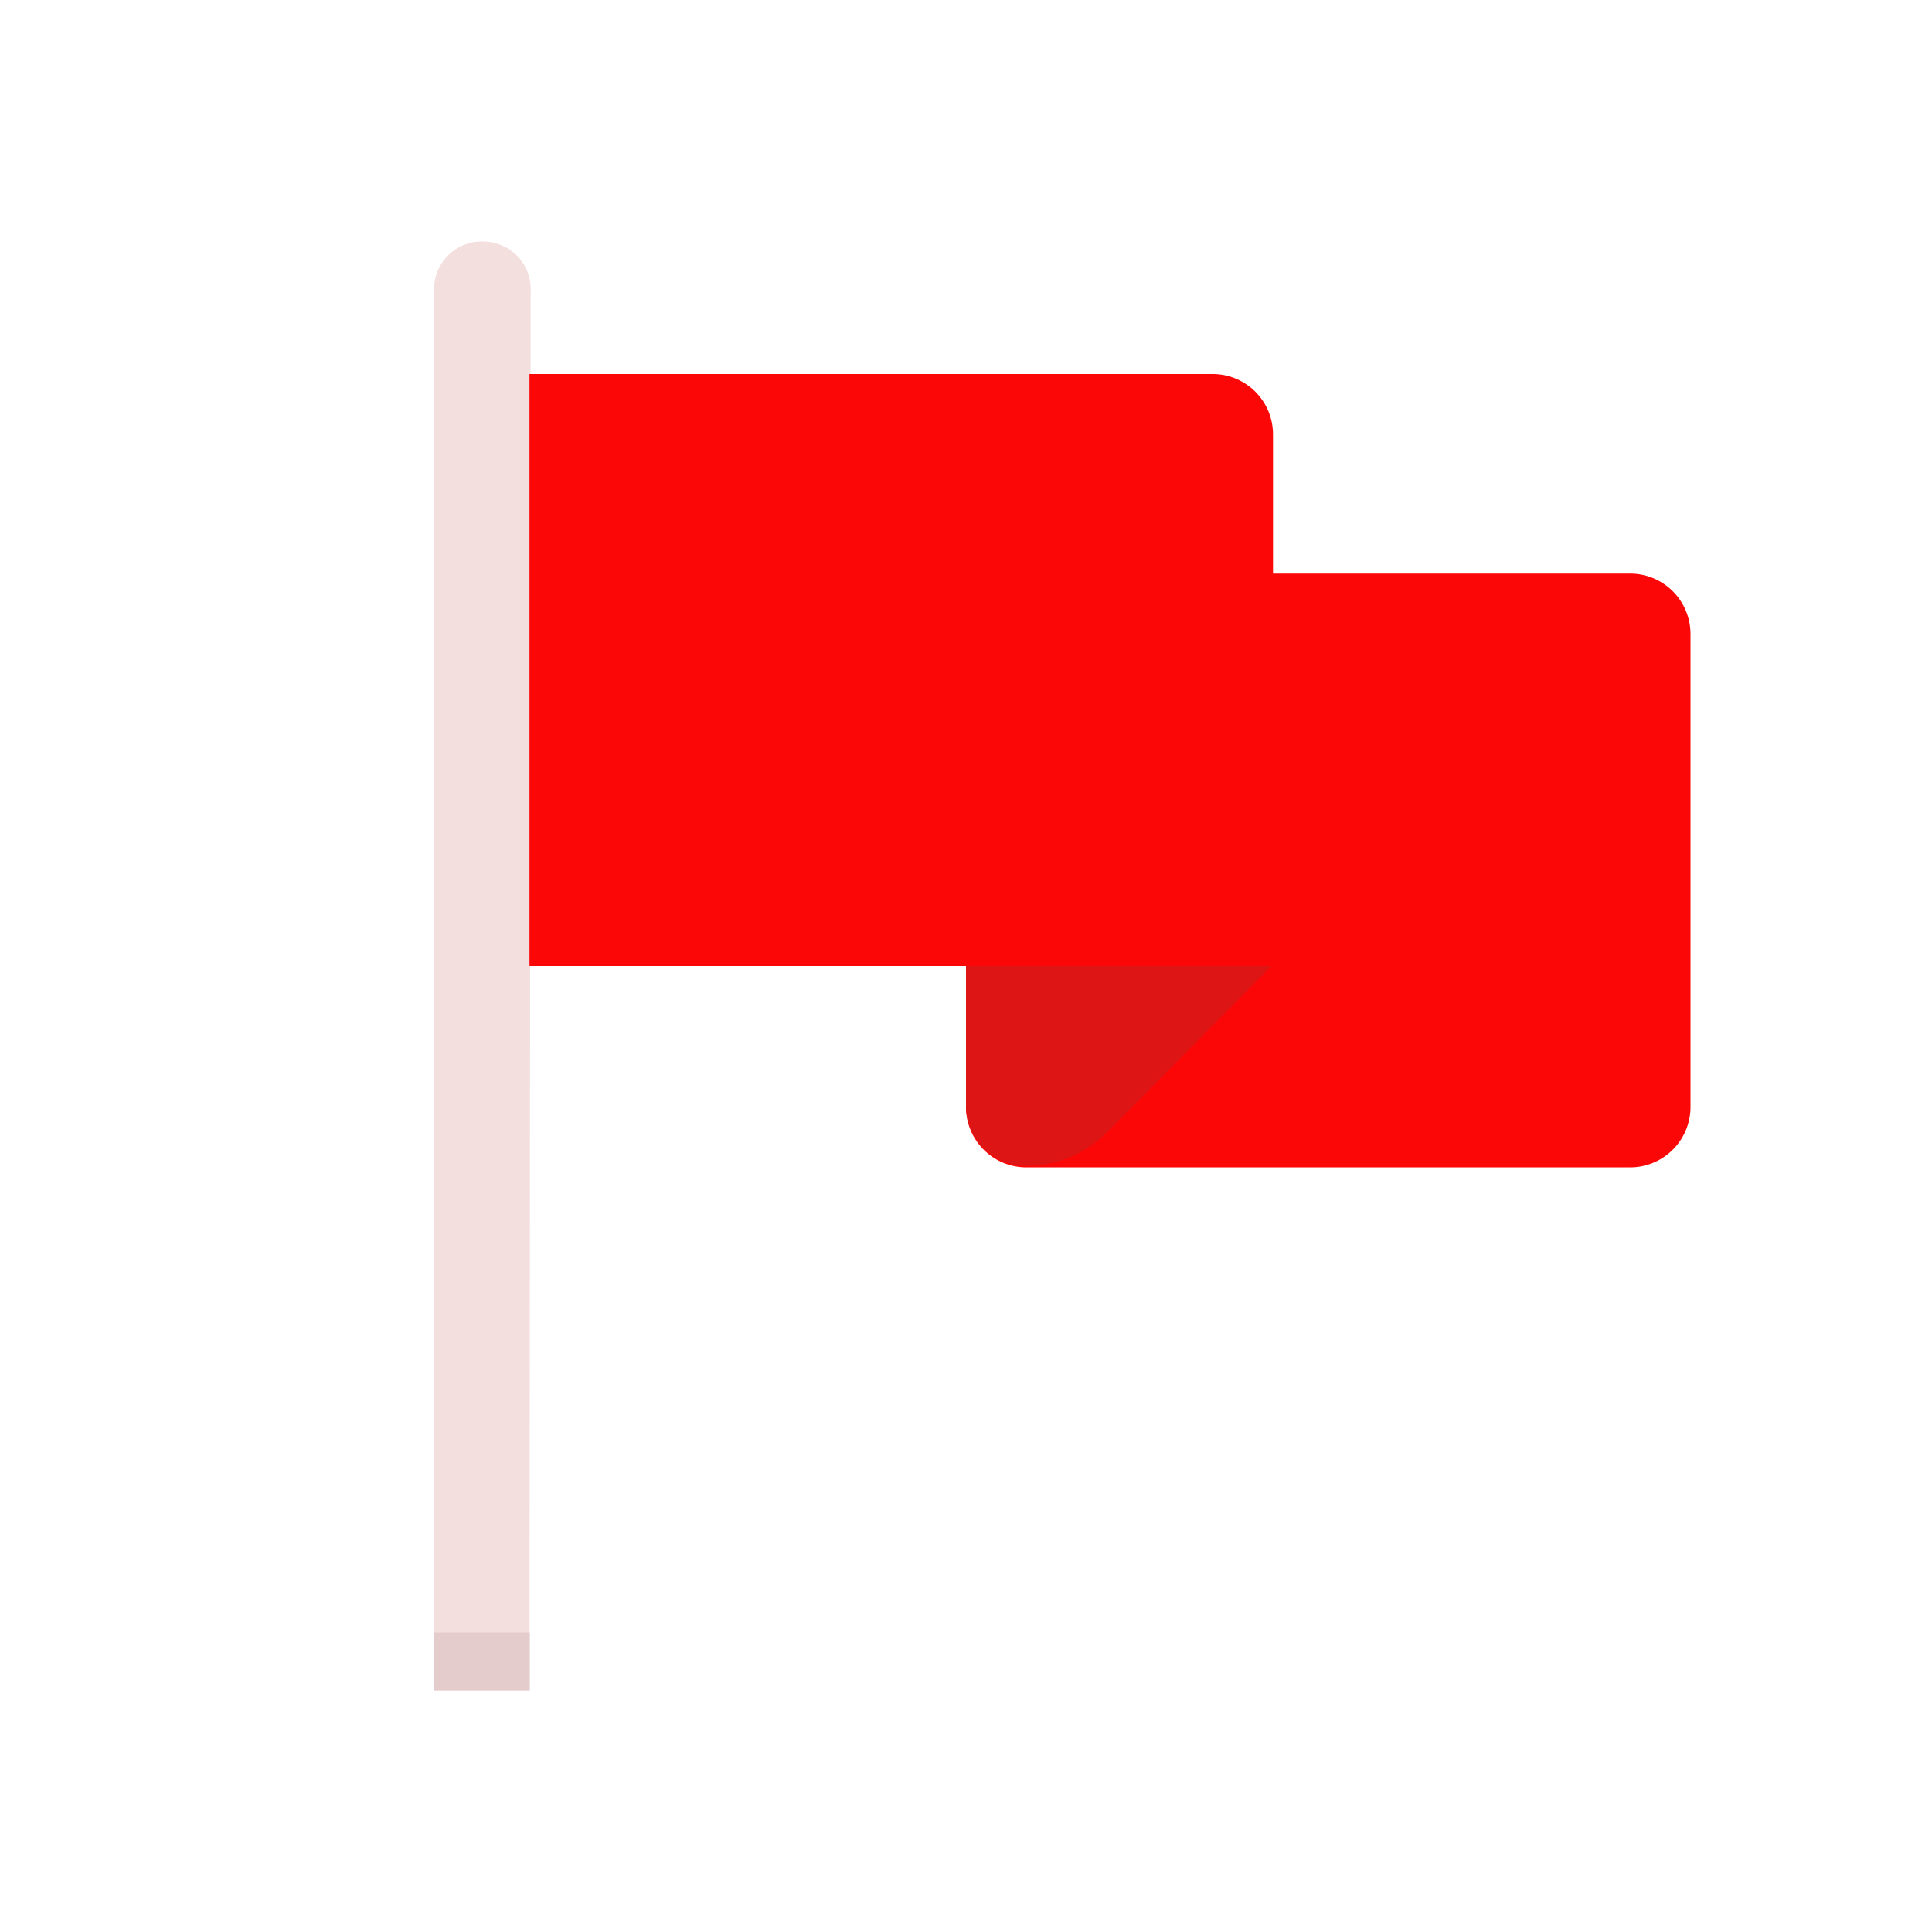<svg id="Layer_1" data-name="Layer 1" xmlns="http://www.w3.org/2000/svg" viewBox="0 0 64 64"><defs><style>.cls-1{fill:#FC0707;}.cls-2{fill:#DD1515;}.cls-3{fill:#F4DFDF;}.cls-4{fill:#e5cccc;}</style></defs><title>map, navigation, location, navigate, flag</title><path class="cls-1" d="M32,19H54a2,2,0,0,1,2,2V36.67a2,2,0,0,1-2,2H34a2,2,0,0,1-2-2V19A0,0,0,0,1,32,19Z"/><path class="cls-2" d="M32,36.67a2,2,0,0,0,2,1.95h0a3.77,3.77,0,0,0,2.65-1.09L42.12,32,32,27.26Z"/><path class="cls-3" d="M17.54,56H14.38V9.58A1.58,1.58,0,0,1,16,8h0a1.58,1.58,0,0,1,1.58,1.58Z"/><rect class="cls-4" x="14.38" y="54.08" width="3.17" height="1.92"/><path class="cls-1" d="M17.54,12.39H40.17a2,2,0,0,1,2,2V32a0,0,0,0,1,0,0H17.54a0,0,0,0,1,0,0V12.39A0,0,0,0,1,17.54,12.39Z"/></svg>